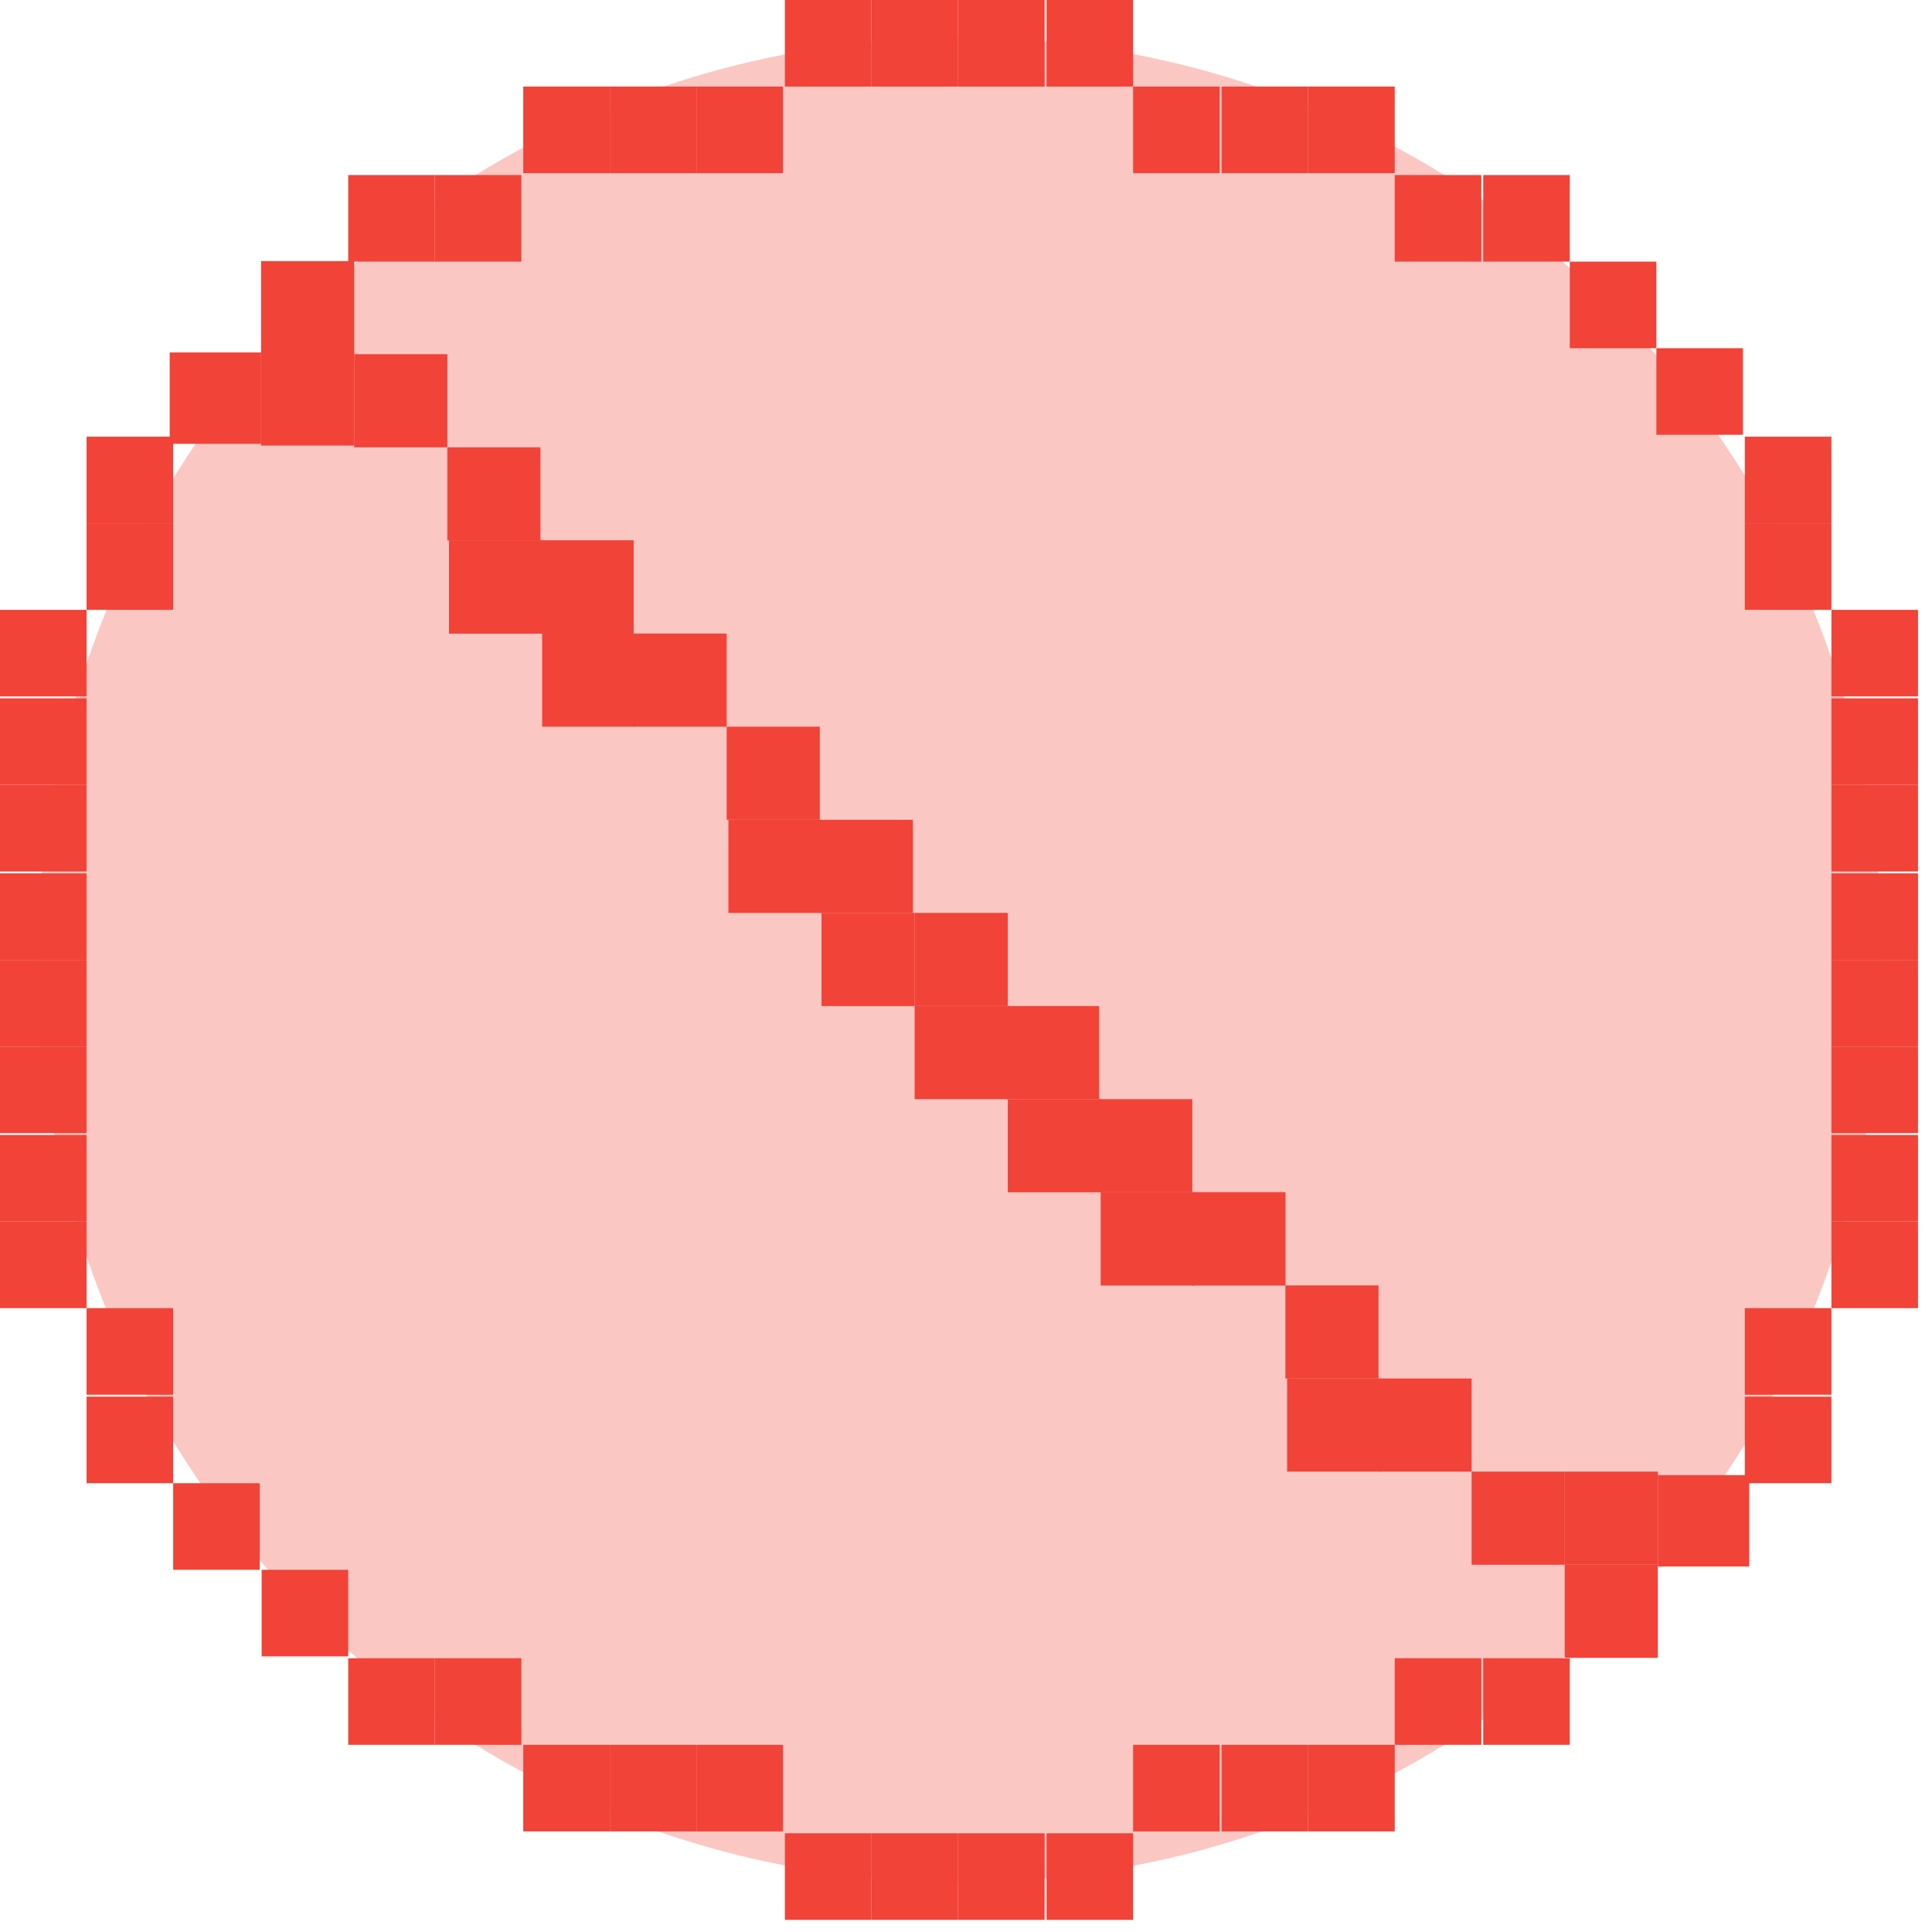<svg width="148" height="148" viewBox="0 0 148 148" fill="none" xmlns="http://www.w3.org/2000/svg">
<circle cx="73.536" cy="73.536" r="70.652" fill="#F14338" fill-opacity="0.3"/>
<path d="M146.928 93.577H140.295V100.21H146.928V93.577Z" fill="#F14338"/>
<path d="M146.928 86.944H140.295V93.577H146.928V86.944Z" fill="#F14338"/>
<path d="M146.928 80.168H140.295V86.801H146.928V80.168Z" fill="#F14338"/>
<path d="M146.928 73.536H140.295V80.168H146.928V73.536Z" fill="#F14338"/>
<path d="M146.928 66.903H140.295V73.535H146.928V66.903Z" fill="#F14338"/>
<path d="M146.928 60.127H140.295V66.759H146.928V60.127Z" fill="#F14338"/>
<path d="M146.928 53.494H140.295V60.126H146.928V53.494Z" fill="#F14338"/>
<path d="M146.928 46.716H140.295V53.349H146.928V46.716Z" fill="#F14338"/>
<path d="M140.295 106.988H133.662V113.62H140.295V106.988Z" fill="#F14338"/>
<path d="M140.295 100.21H133.662V106.843H140.295V100.21Z" fill="#F14338"/>
<path d="M140.295 40.084H133.662V46.717H140.295V40.084Z" fill="#F14338"/>
<path d="M140.295 33.452H133.662V40.084H140.295V33.452Z" fill="#F14338"/>
<path d="M134 113H127V120H134V113Z" fill="#F14338"/>
<path d="M133.518 26.674H126.886V33.307H133.518V26.674Z" fill="#F14338"/>
<path d="M126.886 20.041H120.253V26.674H126.886V20.041Z" fill="#F14338"/>
<path d="M120.253 127.029H113.62V133.662H120.253V127.029Z" fill="#F14338"/>
<path d="M120.253 13.409H113.62V20.041H120.253V13.409Z" fill="#F14338"/>
<path d="M113.476 127.029H106.844V133.662H113.476V127.029Z" fill="#F14338"/>
<path d="M113.476 13.409H106.844V20.041H113.476V13.409Z" fill="#F14338"/>
<path d="M106.844 133.662H100.211V140.295H106.844V133.662Z" fill="#F14338"/>
<path d="M106.844 6.632H100.211V13.265H106.844V6.632Z" fill="#F14338"/>
<path d="M100.211 133.662H93.578V140.295H100.211V133.662Z" fill="#F14338"/>
<path d="M100.211 6.632H93.578V13.265H100.211V6.632Z" fill="#F14338"/>
<path d="M93.433 133.662H86.801V140.295H93.433V133.662Z" fill="#F14338"/>
<path d="M93.433 6.632H86.801V13.265H93.433V6.632Z" fill="#F14338"/>
<path d="M86.801 140.439H80.169V147.072H86.801V140.439Z" fill="#F14338"/>
<path d="M86.801 0H80.169V6.633H86.801V0Z" fill="#F14338"/>
<path d="M80.024 140.439H73.392V147.072H80.024V140.439Z" fill="#F14338"/>
<path d="M80.024 0H73.392V6.633H80.024V0Z" fill="#F14338"/>
<path d="M73.391 140.439H66.759V147.072H73.391V140.439Z" fill="#F14338"/>
<path d="M73.391 0H66.759V6.633H73.391V0Z" fill="#F14338"/>
<path d="M66.759 140.439H60.126V147.072H66.759V140.439Z" fill="#F14338"/>
<path d="M66.759 0H60.126V6.633H66.759V0Z" fill="#F14338"/>
<path d="M59.982 133.662H53.35V140.295H59.982V133.662Z" fill="#F14338"/>
<path d="M59.982 6.632H53.35V13.265H59.982V6.632Z" fill="#F14338"/>
<path d="M53.349 133.662H46.717V140.295H53.349V133.662Z" fill="#F14338"/>
<path d="M53.349 6.632H46.717V13.265H53.349V6.632Z" fill="#F14338"/>
<path d="M46.717 133.662H40.084V140.295H46.717V133.662Z" fill="#F14338"/>
<path d="M46.717 6.632H40.084V13.265H46.717V6.632Z" fill="#F14338"/>
<path d="M39.94 127.029H33.308V133.662H39.94V127.029Z" fill="#F14338"/>
<path d="M39.94 13.409H33.308V20.041H39.94V13.409Z" fill="#F14338"/>
<path d="M33.307 127.029H26.675V133.662H33.307V127.029Z" fill="#F14338"/>
<path d="M33.307 13.409H26.675V20.041H33.307V13.409Z" fill="#F14338"/>
<path d="M26.675 120.253H20.042V126.886H26.675V120.253Z" fill="#F14338"/>
<path d="M19.898 113.62H13.265V120.252H19.898V113.62Z" fill="#F14338"/>
<path d="M20 27H13V34H20V27Z" fill="#F14338"/>
<path d="M13.265 106.988H6.633V113.62H13.265V106.988Z" fill="#F14338"/>
<path d="M13.265 100.21H6.633V106.843H13.265V100.21Z" fill="#F14338"/>
<path d="M13.265 40.084H6.633V46.717H13.265V40.084Z" fill="#F14338"/>
<path d="M13.265 33.452H6.633V40.084H13.265V33.452Z" fill="#F14338"/>
<path d="M6.633 93.577H0V100.21H6.633V93.577Z" fill="#F14338"/>
<path d="M6.633 86.944H0V93.577H6.633V86.944Z" fill="#F14338"/>
<path d="M6.633 80.168H0V86.801H6.633V80.168Z" fill="#F14338"/>
<path d="M6.633 73.536H0V80.168H6.633V73.536Z" fill="#F14338"/>
<path d="M6.633 66.903H0V73.535H6.633V66.903Z" fill="#F14338"/>
<path d="M6.633 60.127H0V66.759H6.633V60.127Z" fill="#F14338"/>
<path d="M6.633 53.494H0V60.126H6.633V53.494Z" fill="#F14338"/>
<path d="M6.633 46.716H0V53.349H6.633V46.716Z" fill="#F14338"/>
<path d="M34.4 41.4H41.533V48.533H34.4V41.4Z" fill="#F14338"/>
<path d="M41.533 41.4V48.533H34.4V41.4H41.533ZM48.667 48.533V55.667H41.533V48.533H48.667ZM62.933 62.8V69.933H55.8V62.8H62.933Z" fill="#F14338"/>
<path d="M84.333 91.333H91.467V98.467H84.333V91.333Z" fill="#F14338"/>
<path d="M70.067 69.933V77.067H62.933V69.933H70.067ZM77.2 77.067V84.2H70.067V77.067H77.2ZM84.333 84.2V91.333H77.2V84.2H84.333ZM91.467 91.333V98.467H84.333V91.333H91.467ZM105.733 105.6V112.733H98.6V105.6H105.733Z" fill="#F14338"/>
<path d="M20 27H27.133V34.133H20V27Z" fill="#F14338"/>
<path d="M77.2 77.067V69.933H70.067V77.067H77.2Z" fill="#F14338"/>
<path d="M41.4 41.4H48.533V48.533H41.4V41.4Z" fill="#F14338"/>
<path d="M27.133 20V27.133H20V20H27.133ZM34.267 27.133V34.267H27.133V27.133H34.267ZM41.4 34.267V41.4H34.267V34.267H41.4ZM48.533 41.4V48.533H41.4V41.4H48.533ZM55.667 48.533V55.667H48.533V48.533H55.667ZM62.8 55.667V62.8H55.667V55.667H62.8ZM69.933 62.8V69.933H62.8V62.8H69.933Z" fill="#F14338"/>
<path d="M91.333 91.333H98.467V98.467H91.333V91.333Z" fill="#F14338"/>
<path d="M84.2 77.067V84.2H77.067V77.067H84.2ZM91.333 84.2V91.333H84.2V84.2H91.333ZM98.467 91.333V98.467H91.333V91.333H98.467ZM105.6 98.467V105.6H98.467V98.467H105.6ZM112.733 105.6V112.733H105.6V105.6H112.733ZM119.867 112.733V119.867H112.733V112.733H119.867Z" fill="#F14338"/>
<path d="M127 127V119.867H119.867V127H127Z" fill="#F14338"/>
<path d="M127 119.867V112.733H119.867V119.867H127Z" fill="#F14338"/>
</svg>
